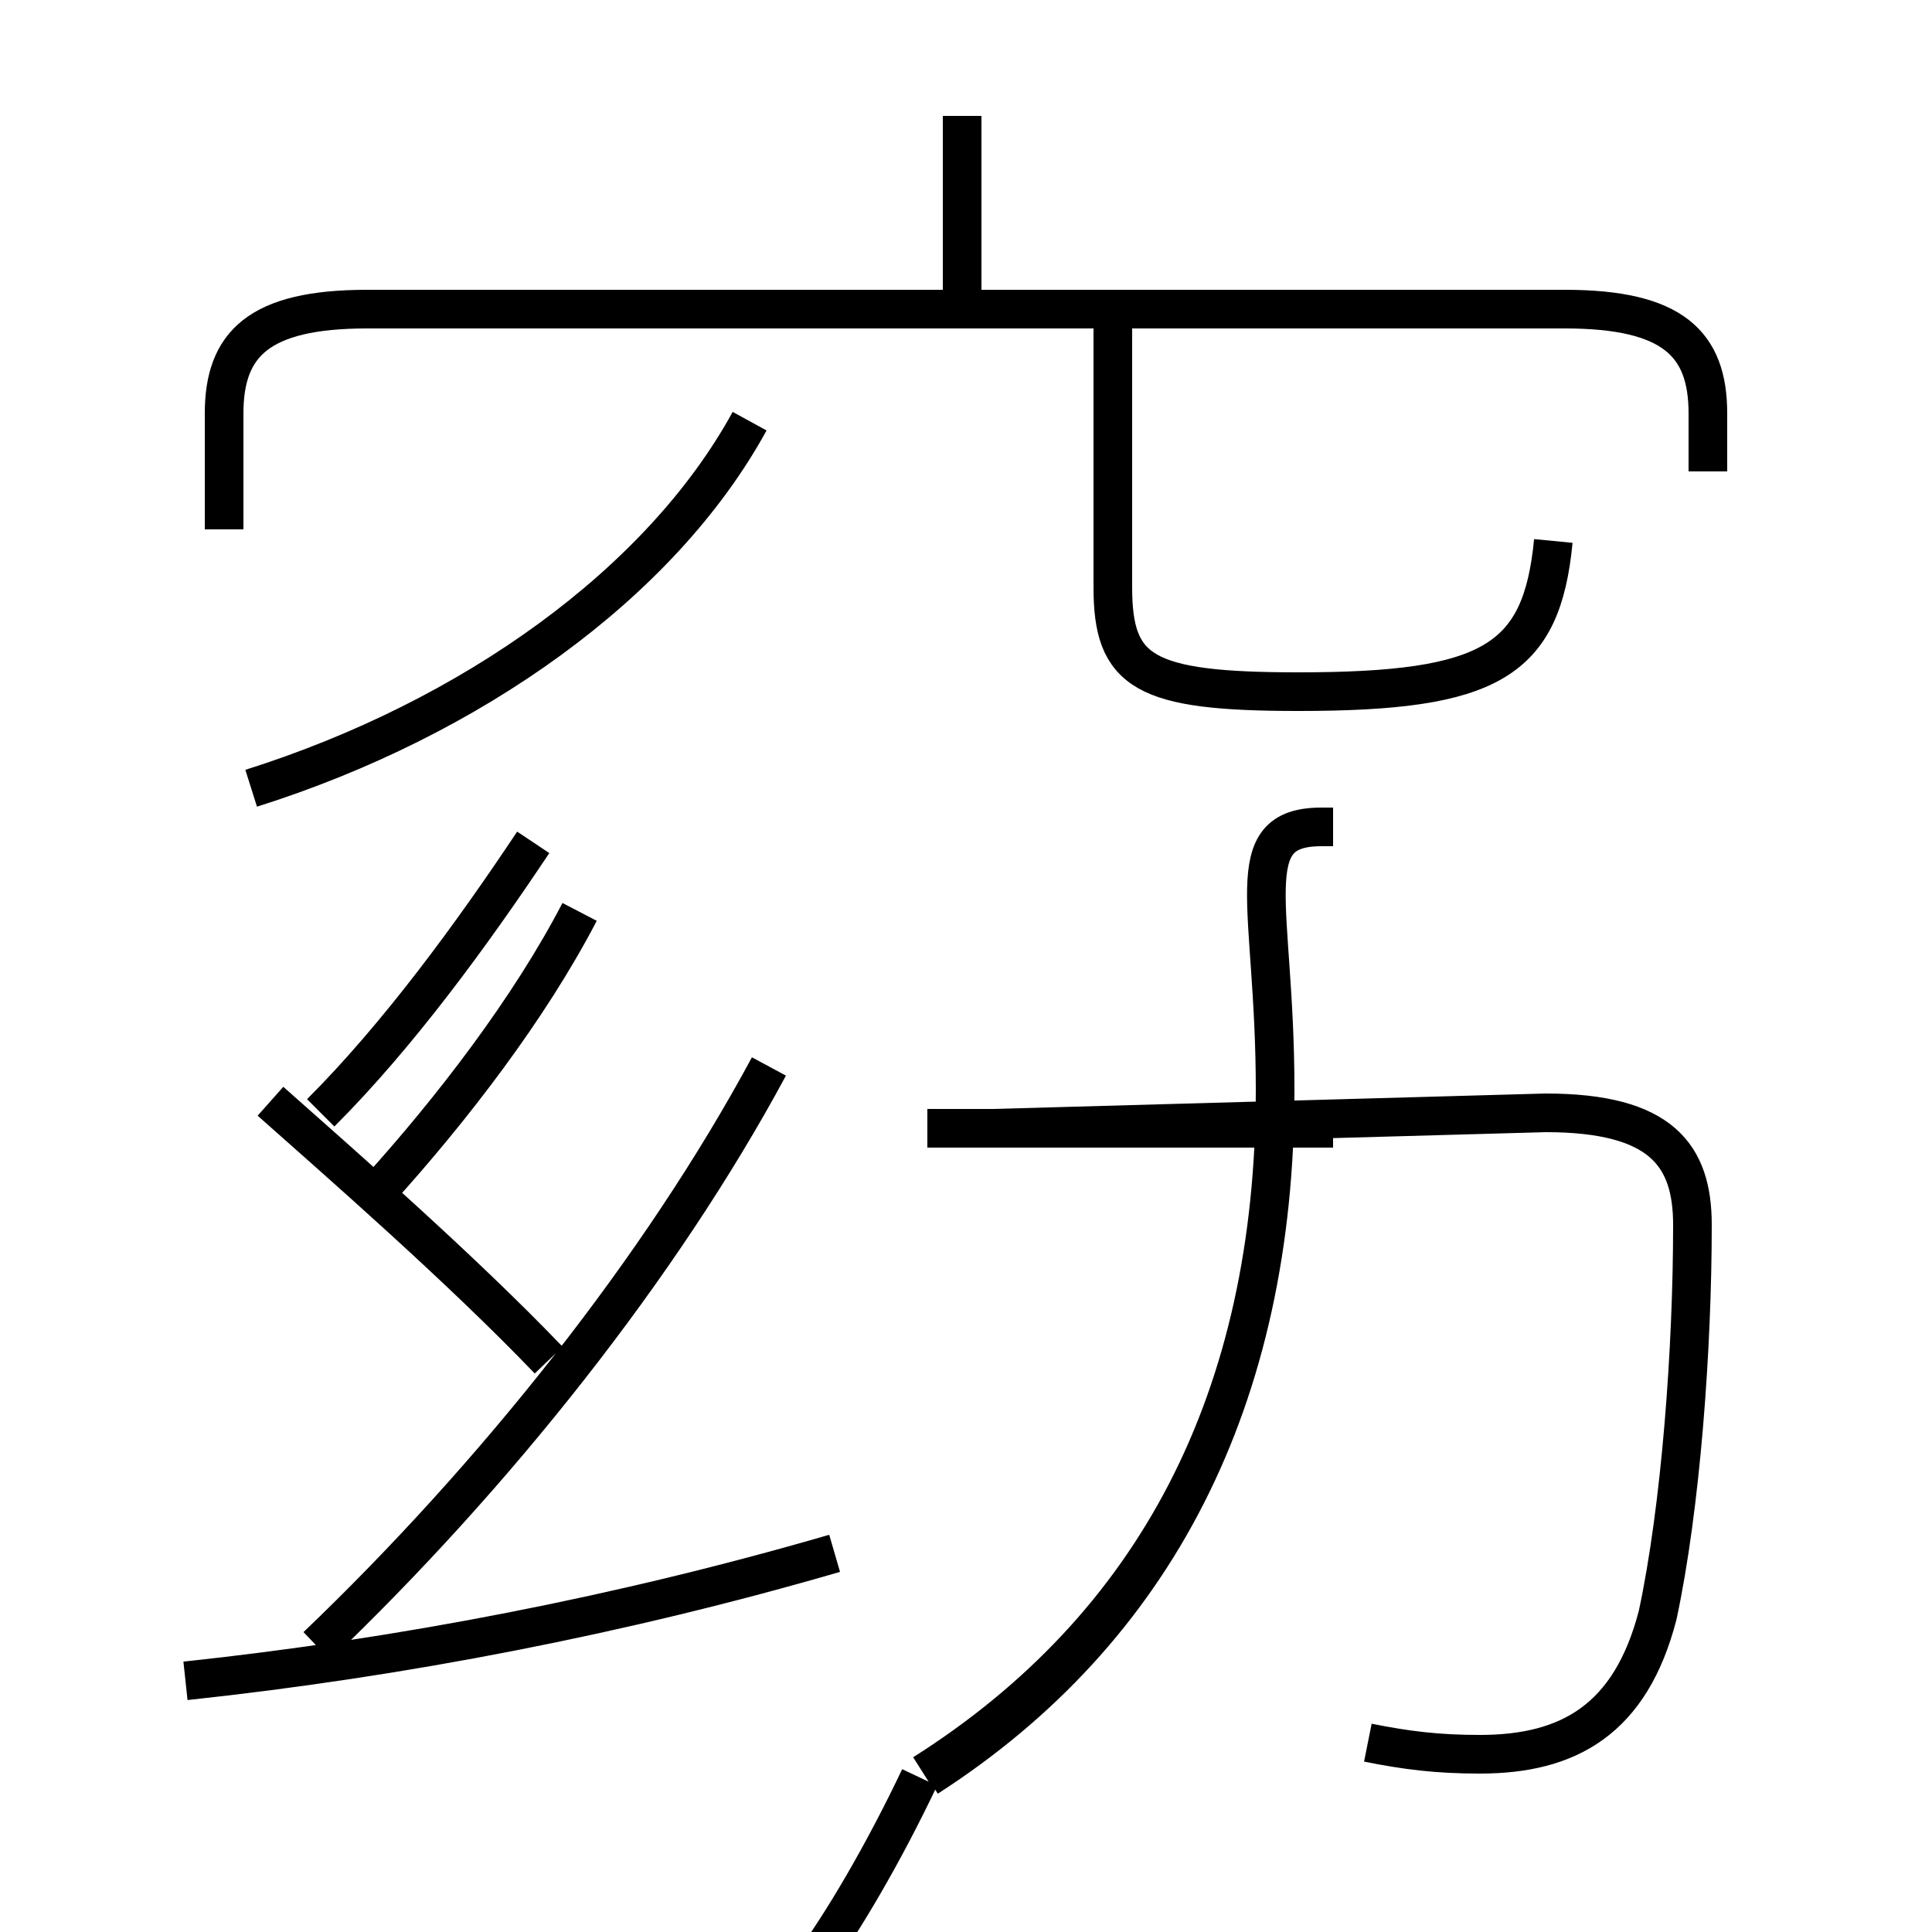 <?xml version='1.0' encoding='utf8'?>
<svg viewBox="0.0 -6.0 50.0 50.0" version="1.1" xmlns="http://www.w3.org/2000/svg">
<rect x="0.0" y="-6.0" width="50.0" height="50.0" fill="#808080" stroke="none"/>
<rect x="-1000" y="-1000" width="2000" height="2000" stroke="white" fill="white"/>
<g style="fill:white;stroke:#000000;  stroke-width:1">
<path d="M 35.4 1.1 C 36.4 1.3 37.2 1.4 38.3 1.4 C 40.6 1.4 42.2 0.5 42.9 -2.2 C 43.5 -5.0 43.8 -9.1 43.8 -12.3 C 43.8 -14.1 43.0 -15.2 40.0 -15.2 L 25.7 -14.8 M 4.8 -0.5 C 10.4 -1.1 16.1 -2.2 21.6 -3.8 M 23.8 2.0 C 22.9 3.9 21.8 5.8 20.9 7.0 M 14.2 -8.8 C 11.9 -11.2 8.8 -13.9 7.0 -15.5 M 8.2 -1.4 C 12.8 -5.8 17.1 -11.2 19.9 -16.4 M 23.9 1.9 C 29.9 -1.9 33.0 -7.8 33.0 -15.8 C 33.0 -20.6 32.0 -22.6 34.2 -22.6 L 34.5 -22.6 M 9.8 -13.2 C 11.7 -15.3 13.7 -17.9 15.0 -20.4 M 6.5 -23.6 C 12.2 -25.4 17.1 -28.9 19.4 -33.1 M 24.0 2.0 C 29.9 -1.8 33.0 -7.8 33.0 -15.8 C 33.0 -20.6 32.0 -22.6 34.2 -22.6 L 34.5 -22.6 M 24.0 -14.8 L 34.5 -14.8 M 8.3 -15.2 C 10.3 -17.2 12.2 -19.8 13.8 -22.2 M 44.2 -31.8 L 44.2 -33.3 C 44.2 -35.1 43.3 -36.0 40.5 -36.0 L 9.5 -36.0 C 6.7 -36.0 5.8 -35.1 5.8 -33.3 L 5.8 -30.3 M 24.9 -36.5 L 24.9 -41.0 M 40.2 -30.0 C 39.9 -26.9 38.6 -26.1 33.6 -26.1 C 29.6 -26.1 28.8 -26.6 28.8 -28.8 L 28.8 -35.5" transform="translate(0.0 38.0)" />
</g>
</svg>